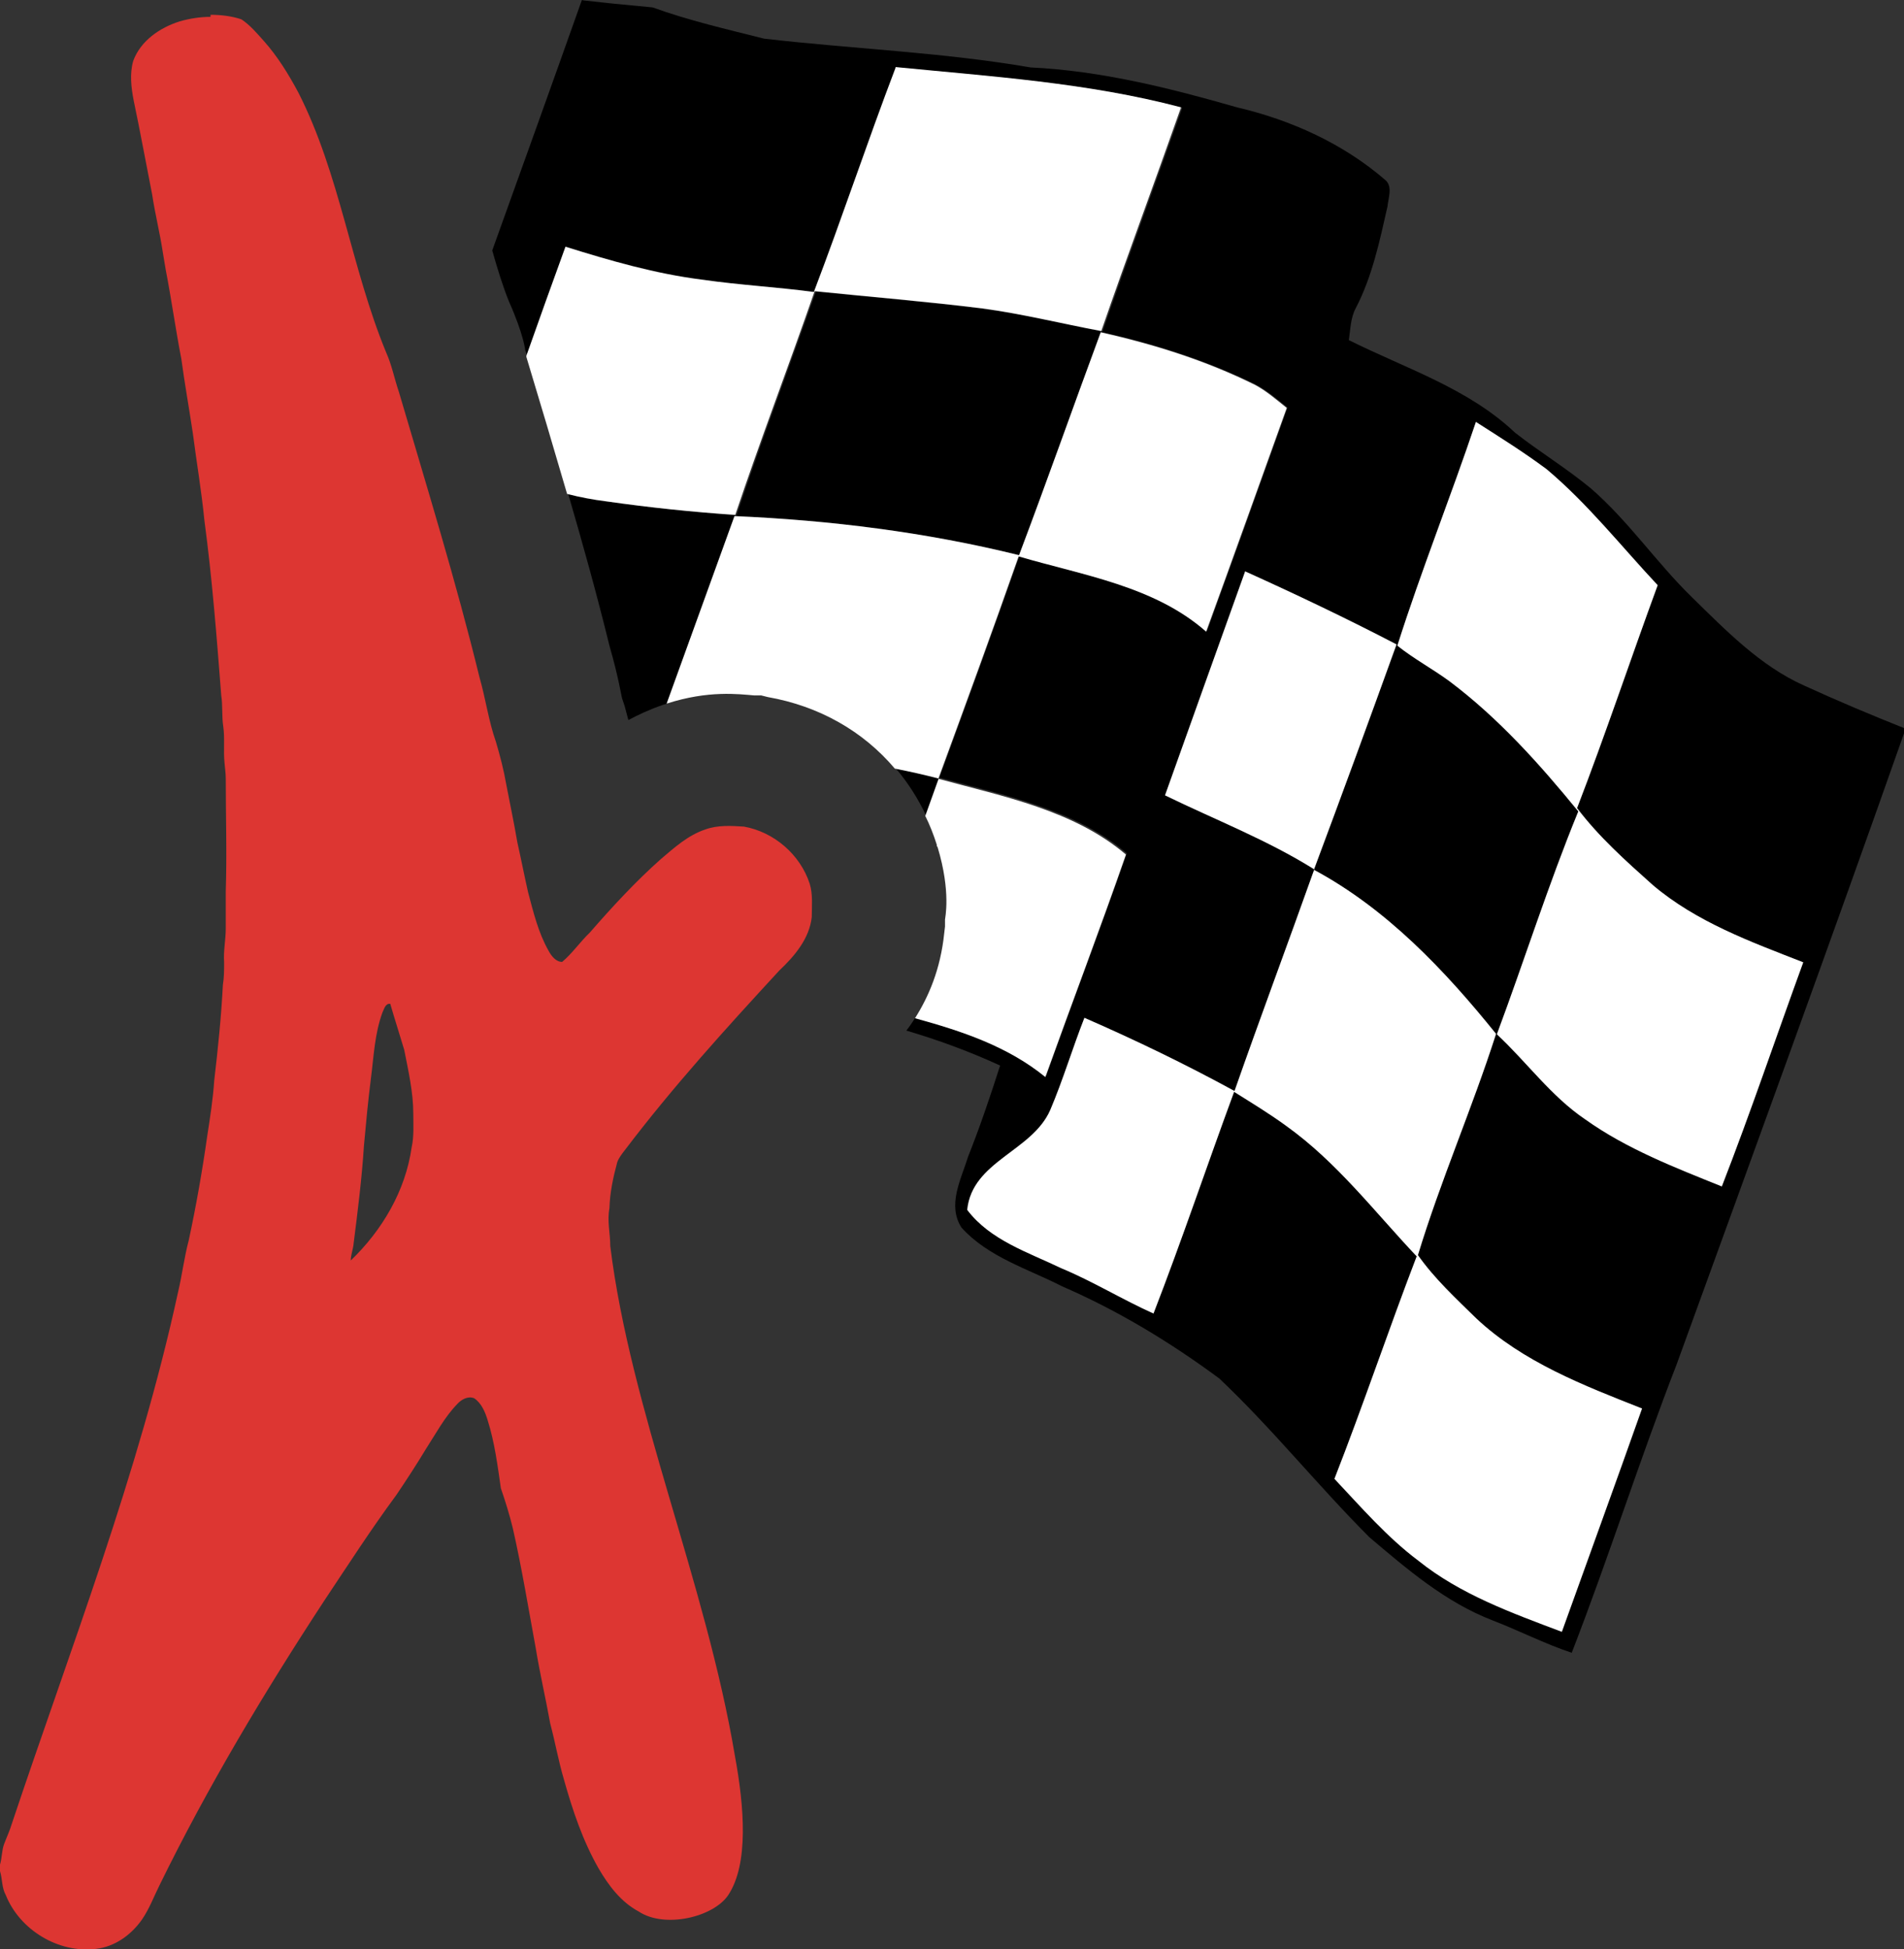 <svg id="Layer_1" data-name="Layer 1" xmlns="http://www.w3.org/2000/svg" viewBox="0 0 46.3 47.4" >
    <rect x="0" y="0" width="46.3" height="47.4" fill="#333333" stroke="none"/>
    <style>
      .flag {
        fill: #fff;
      }

      .main-letter {
        fill: #dd3632;
      }

      .flag {
        fill:#fff;
      }

      .flag-black {
        fill: #010101;
      }
    </style>
    <path id="path1085" class="cls-4" d="M14.15,0c-.72,2.03-1.45,4.06-2.18,6.09,.13,.46,.26,.88,.41,1.25,.35,.78,.4,1.2,.39,1.17l.03,.08,.02,.06c.32-.88,.63-1.77,.95-2.65,1.08,.34,2.18,.65,3.32,.8,.9,.14,1.82,.18,2.72,.3,.69-1.81,1.3-3.65,1.99-5.46,2.33,.23,4.68,.38,6.95,.98-.64,1.81-1.31,3.62-1.94,5.44-.96-.18-1.92-.42-2.89-.55-1.36-.17-2.72-.28-4.08-.42-.64,1.82-1.32,3.62-1.93,5.44-1.05-.08-2.1-.19-3.14-.33-.32-.04-.64-.1-.95-.18,.35,1.2,.69,2.42,1,3.68,.23,.8,.29,1.24,.31,1.29l.03,.09,.03,.09c.03,.11,.06,.23,.09,.34,.24-.13,.52-.26,.84-.37,.03-.01,.07-.02,.1-.03,.55-1.52,1.1-3.04,1.65-4.56,2.33,.1,4.66,.39,6.92,.95,.68-1.81,1.32-3.62,1.99-5.43,1.29,.29,2.56,.69,3.76,1.28,.28,.15,.52,.36,.77,.56-.65,1.82-1.3,3.63-1.96,5.44-1.27-1.11-3-1.37-4.56-1.83-.64,1.81-1.29,3.61-1.95,5.4-.35-.09-.71-.17-1.06-.24,.29,.34,.54,.73,.74,1.15,.11-.31,.22-.61,.33-.92,1.57,.43,3.28,.76,4.55,1.84-.63,1.81-1.32,3.61-1.96,5.41-.92-.74-2.04-1.12-3.17-1.43-.08,.12-.15,.23-.23,.33,.78,.23,1.54,.51,2.28,.85-.24,.75-.49,1.49-.78,2.22-.17,.55-.51,1.17-.16,1.72,.65,.72,1.61,1,2.45,1.43,1.36,.59,2.63,1.36,3.82,2.24,1.29,1.22,2.4,2.61,3.65,3.86,.92,.78,1.85,1.58,2.99,2.02,.65,.25,1.27,.57,1.93,.79,.9-2.32,1.65-4.69,2.55-7.01,1.87-5.15,3.75-10.29,5.57-15.46-.83-.33-1.66-.68-2.47-1.05-1.07-.48-1.9-1.34-2.73-2.15-.86-.84-1.54-1.85-2.45-2.64-.59-.49-1.25-.89-1.85-1.36-1.14-1.08-2.66-1.56-4.04-2.25,.04-.26,.04-.54,.17-.78,.4-.77,.58-1.63,.77-2.47,.02-.21,.13-.48-.05-.64-1.03-.89-2.29-1.46-3.61-1.77-1.64-.47-3.31-.89-5.02-.97-2.14-.37-4.32-.45-6.48-.7-.91-.23-1.83-.44-2.71-.76l-.94-.09-.28-.03-.46-.05Zm21.74,10.26c.58,.37,1.17,.74,1.72,1.15,1,.84,1.81,1.87,2.7,2.82-.66,1.8-1.27,3.63-1.96,5.42,.53,.7,1.18,1.28,1.84,1.87,1.06,.9,2.38,1.38,3.66,1.88-.66,1.81-1.28,3.65-1.98,5.45-1.14-.46-2.31-.91-3.32-1.63-.83-.56-1.42-1.39-2.15-2.07,.67-1.8,1.25-3.64,1.98-5.42-.94-1.15-1.94-2.27-3.14-3.17-.41-.3-.86-.54-1.26-.86,.58-1.83,1.3-3.62,1.91-5.44Zm-5.62,3.63c1.24,.56,2.48,1.15,3.69,1.78-.66,1.83-1.33,3.66-2.01,5.48,1.77,.95,3.18,2.44,4.43,3.99-.58,1.81-1.35,3.57-1.9,5.38,.4,.57,.92,1.05,1.42,1.54,1.13,1.06,2.61,1.63,4.03,2.19-.64,1.81-1.3,3.62-1.95,5.43-1.22-.46-2.47-.91-3.49-1.73-.76-.57-1.39-1.3-2.04-1.99,.7-1.79,1.31-3.61,2-5.41-1.03-1.09-1.94-2.29-3.17-3.17-.41-.3-.84-.56-1.27-.83-.66,1.79-1.27,3.61-1.96,5.39-.76-.34-1.47-.78-2.24-1.1-.81-.39-1.73-.68-2.29-1.42,.12-1.19,1.58-1.42,2.02-2.43,.31-.73,.54-1.5,.83-2.24,1.24,.54,2.46,1.13,3.65,1.78,.63-1.8,1.3-3.59,1.94-5.39-1.15-.72-2.42-1.21-3.63-1.8,.65-1.82,1.3-3.64,1.95-5.45Z"/>
    <path id="path1089" class="flag" d="M21.78,1.64c-.69,1.81-1.3,3.65-1.99,5.46-.9-.12-1.82-.17-2.72-.3-1.13-.14-2.23-.46-3.32-.8-.32,.88-.64,1.77-.95,2.65v.03c.33,1.09,.66,2.2,.99,3.33,.31,.08,.63,.14,.95,.18,1.04,.15,2.09,.26,3.14,.33,.61-1.82,1.3-3.62,1.93-5.44,1.36,.14,2.72,.25,4.08,.42,.97,.13,1.93,.37,2.89,.55,.63-1.82,1.3-3.62,1.94-5.44-2.27-.6-4.62-.75-6.95-.98Z"/>
    <path id="path1091" class="flag" d="M26.77,8.07c-.67,1.81-1.31,3.63-1.99,5.43-2.27-.56-4.59-.85-6.92-.95-.55,1.52-1.1,3.04-1.65,4.56,1.02-.33,1.76-.23,2.13-.2h.17l.16,.04c1.25,.22,2.32,.83,3.09,1.74,.36,.07,.71,.15,1.06,.24,.66-1.8,1.32-3.6,1.95-5.4,1.56,.46,3.3,.72,4.56,1.83,.66-1.81,1.31-3.63,1.96-5.44-.25-.2-.49-.41-.77-.56-1.19-.59-2.46-.99-3.76-1.28Z"/>
    <path id="path1093" class="flag" d="M35.89,10.26c.58,.37,1.17,.74,1.72,1.15,1,.84,1.81,1.87,2.7,2.82-.66,1.8-1.27,3.63-1.96,5.42,.53,.7,1.18,1.28,1.84,1.87,1.06,.9,2.38,1.38,3.66,1.88-.66,1.81-1.28,3.65-1.98,5.45-1.14-.46-2.31-.91-3.32-1.63-.83-.56-1.42-1.39-2.15-2.07,.67-1.8,1.25-3.64,1.98-5.42-.94-1.15-1.94-2.27-3.14-3.17-.41-.3-.86-.54-1.26-.86,.58-1.83,1.3-3.62,1.91-5.44h0Z"/>
    <path id="path1095-0" class="flag" d="M30.27,13.89c1.24,.56,2.48,1.15,3.69,1.78-.66,1.83-1.33,3.66-2.01,5.48,1.77,.95,3.18,2.44,4.43,3.99-.58,1.81-1.35,3.57-1.9,5.38,.4,.57,.92,1.05,1.42,1.54,1.13,1.06,2.61,1.63,4.03,2.19-.64,1.81-1.3,3.62-1.95,5.43-1.22-.46-2.47-.91-3.49-1.73-.76-.57-1.39-1.3-2.04-1.99,.7-1.79,1.31-3.61,2-5.41-1.03-1.09-1.94-2.29-3.17-3.17-.41-.3-.84-.56-1.27-.83-.66,1.79-1.27,3.61-1.96,5.39-.76-.34-1.47-.78-2.24-1.1-.81-.39-1.73-.68-2.29-1.42,.12-1.19,1.58-1.42,2.02-2.43,.31-.73,.54-1.5,.83-2.24,1.24,.54,2.46,1.13,3.65,1.78,.63-1.8,1.3-3.59,1.94-5.39-1.15-.72-2.42-1.21-3.63-1.8,.65-1.82,1.3-3.64,1.95-5.45h0Z"/>
    <path id="path1099" class="flag" d="M22.83,18.92c-.11,.31-.22,.61-.33,.92,.11,.22,.2,.45,.28,.7v.03l.02,.03c.33,1.09,.18,1.73,.18,1.76v.17l-.02,.17c-.09,.87-.38,1.54-.71,2.06,1.13,.31,2.25,.68,3.17,1.43,.65-1.81,1.33-3.6,1.96-5.41-1.27-1.08-2.98-1.41-4.55-1.84h0Z"/>
  <path id="path1136" class="main-letter" d="M5.12,.41c-.25,0-.51,.04-.75,.11h0c-.48,.15-.95,.47-1.13,.96-.09,.31-.05,.65,.01,.96,.16,.76,.3,1.53,.45,2.29,.07,.47,.19,.94,.26,1.41,.02,.14,.05,.28,.07,.42,.14,.72,.24,1.45,.38,2.17,.08,.6,.19,1.2,.28,1.81,.09,.7,.21,1.4,.28,2.11,.19,1.42,.3,2.84,.41,4.26,.04,.25,.01,.51,.05,.76,.04,.29,0,.59,.03,.88,.01,.13,.03,.25,.03,.38,0,.91,.03,1.83,0,2.75,0,.3,0,.6,0,.9,0,.27-.06,.54-.04,.82,0,.18,0,.37-.03,.55-.04,.78-.12,1.55-.21,2.32-.03,.45-.1,.9-.17,1.35-.12,.85-.27,1.7-.45,2.54-.11,.41-.16,.84-.26,1.26-.96,4.42-2.61,8.64-4.04,12.92-.05,.17-.13,.34-.19,.5-.06,.16-.05,.34-.1,.5v.16c.06,.19,.04,.4,.14,.58,.34,.85,1.28,1.42,2.19,1.31,.46-.05,.86-.34,1.12-.71,.18-.26,.29-.56,.43-.84,1.17-2.39,2.54-4.68,4-6.91,.58-.87,1.14-1.74,1.76-2.58,.25-.37,.49-.74,.72-1.12,.24-.37,.45-.77,.76-1.09,.1-.11,.26-.2,.41-.14,.18,.12,.27,.34,.33,.54,.17,.54,.24,1.1,.32,1.65,.11,.32,.21,.64,.29,.97,.22,.97,.38,1.95,.56,2.93,.1,.61,.24,1.21,.35,1.82,.12,.45,.2,.91,.33,1.35,.21,.75,.46,1.5,.85,2.18,.24,.41,.54,.81,.97,1.04,.63,.42,1.82,.14,2.18-.4,.5-.76,.39-2.14,.16-3.39-.71-4.22-2.54-8.41-3.03-12.39,0-.31-.08-.61-.02-.92,.01-.38,.09-.75,.19-1.12,.04-.11,.12-.21,.19-.3,1.16-1.53,2.45-2.95,3.75-4.36,.37-.35,.73-.77,.79-1.3,0-.27,.03-.55-.05-.81-.23-.71-.87-1.26-1.6-1.39-.31-.02-.64-.04-.94,.07-.42,.14-.75,.44-1.08,.72-.62,.55-1.19,1.17-1.73,1.79-.24,.23-.42,.5-.67,.71-.15,0-.26-.14-.33-.27-.25-.44-.37-.94-.5-1.43-.09-.4-.17-.81-.26-1.21-.08-.47-.18-.94-.27-1.41-.06-.35-.15-.69-.25-1.03-.18-.51-.25-1.05-.4-1.57-.57-2.33-1.28-4.63-1.96-6.94-.11-.32-.17-.65-.31-.96-.85-2.06-1.12-4.32-2.13-6.31-.24-.45-.51-.89-.85-1.27-.17-.19-.33-.38-.54-.52-.24-.08-.5-.11-.75-.11h0Zm4.35,24h.02c.11,.38,.23,.75,.34,1.12,.1,.51,.22,1.03,.22,1.55,0,.27,.02,.55-.04,.82-.15,1.06-.72,2.02-1.48,2.75,0-.14,.06-.28,.07-.42,.1-.79,.2-1.58,.25-2.37,.05-.55,.1-1.09,.17-1.64,.07-.54,.09-1.08,.28-1.6,.04-.08,.07-.22,.18-.21h0Z"/>
</svg>
